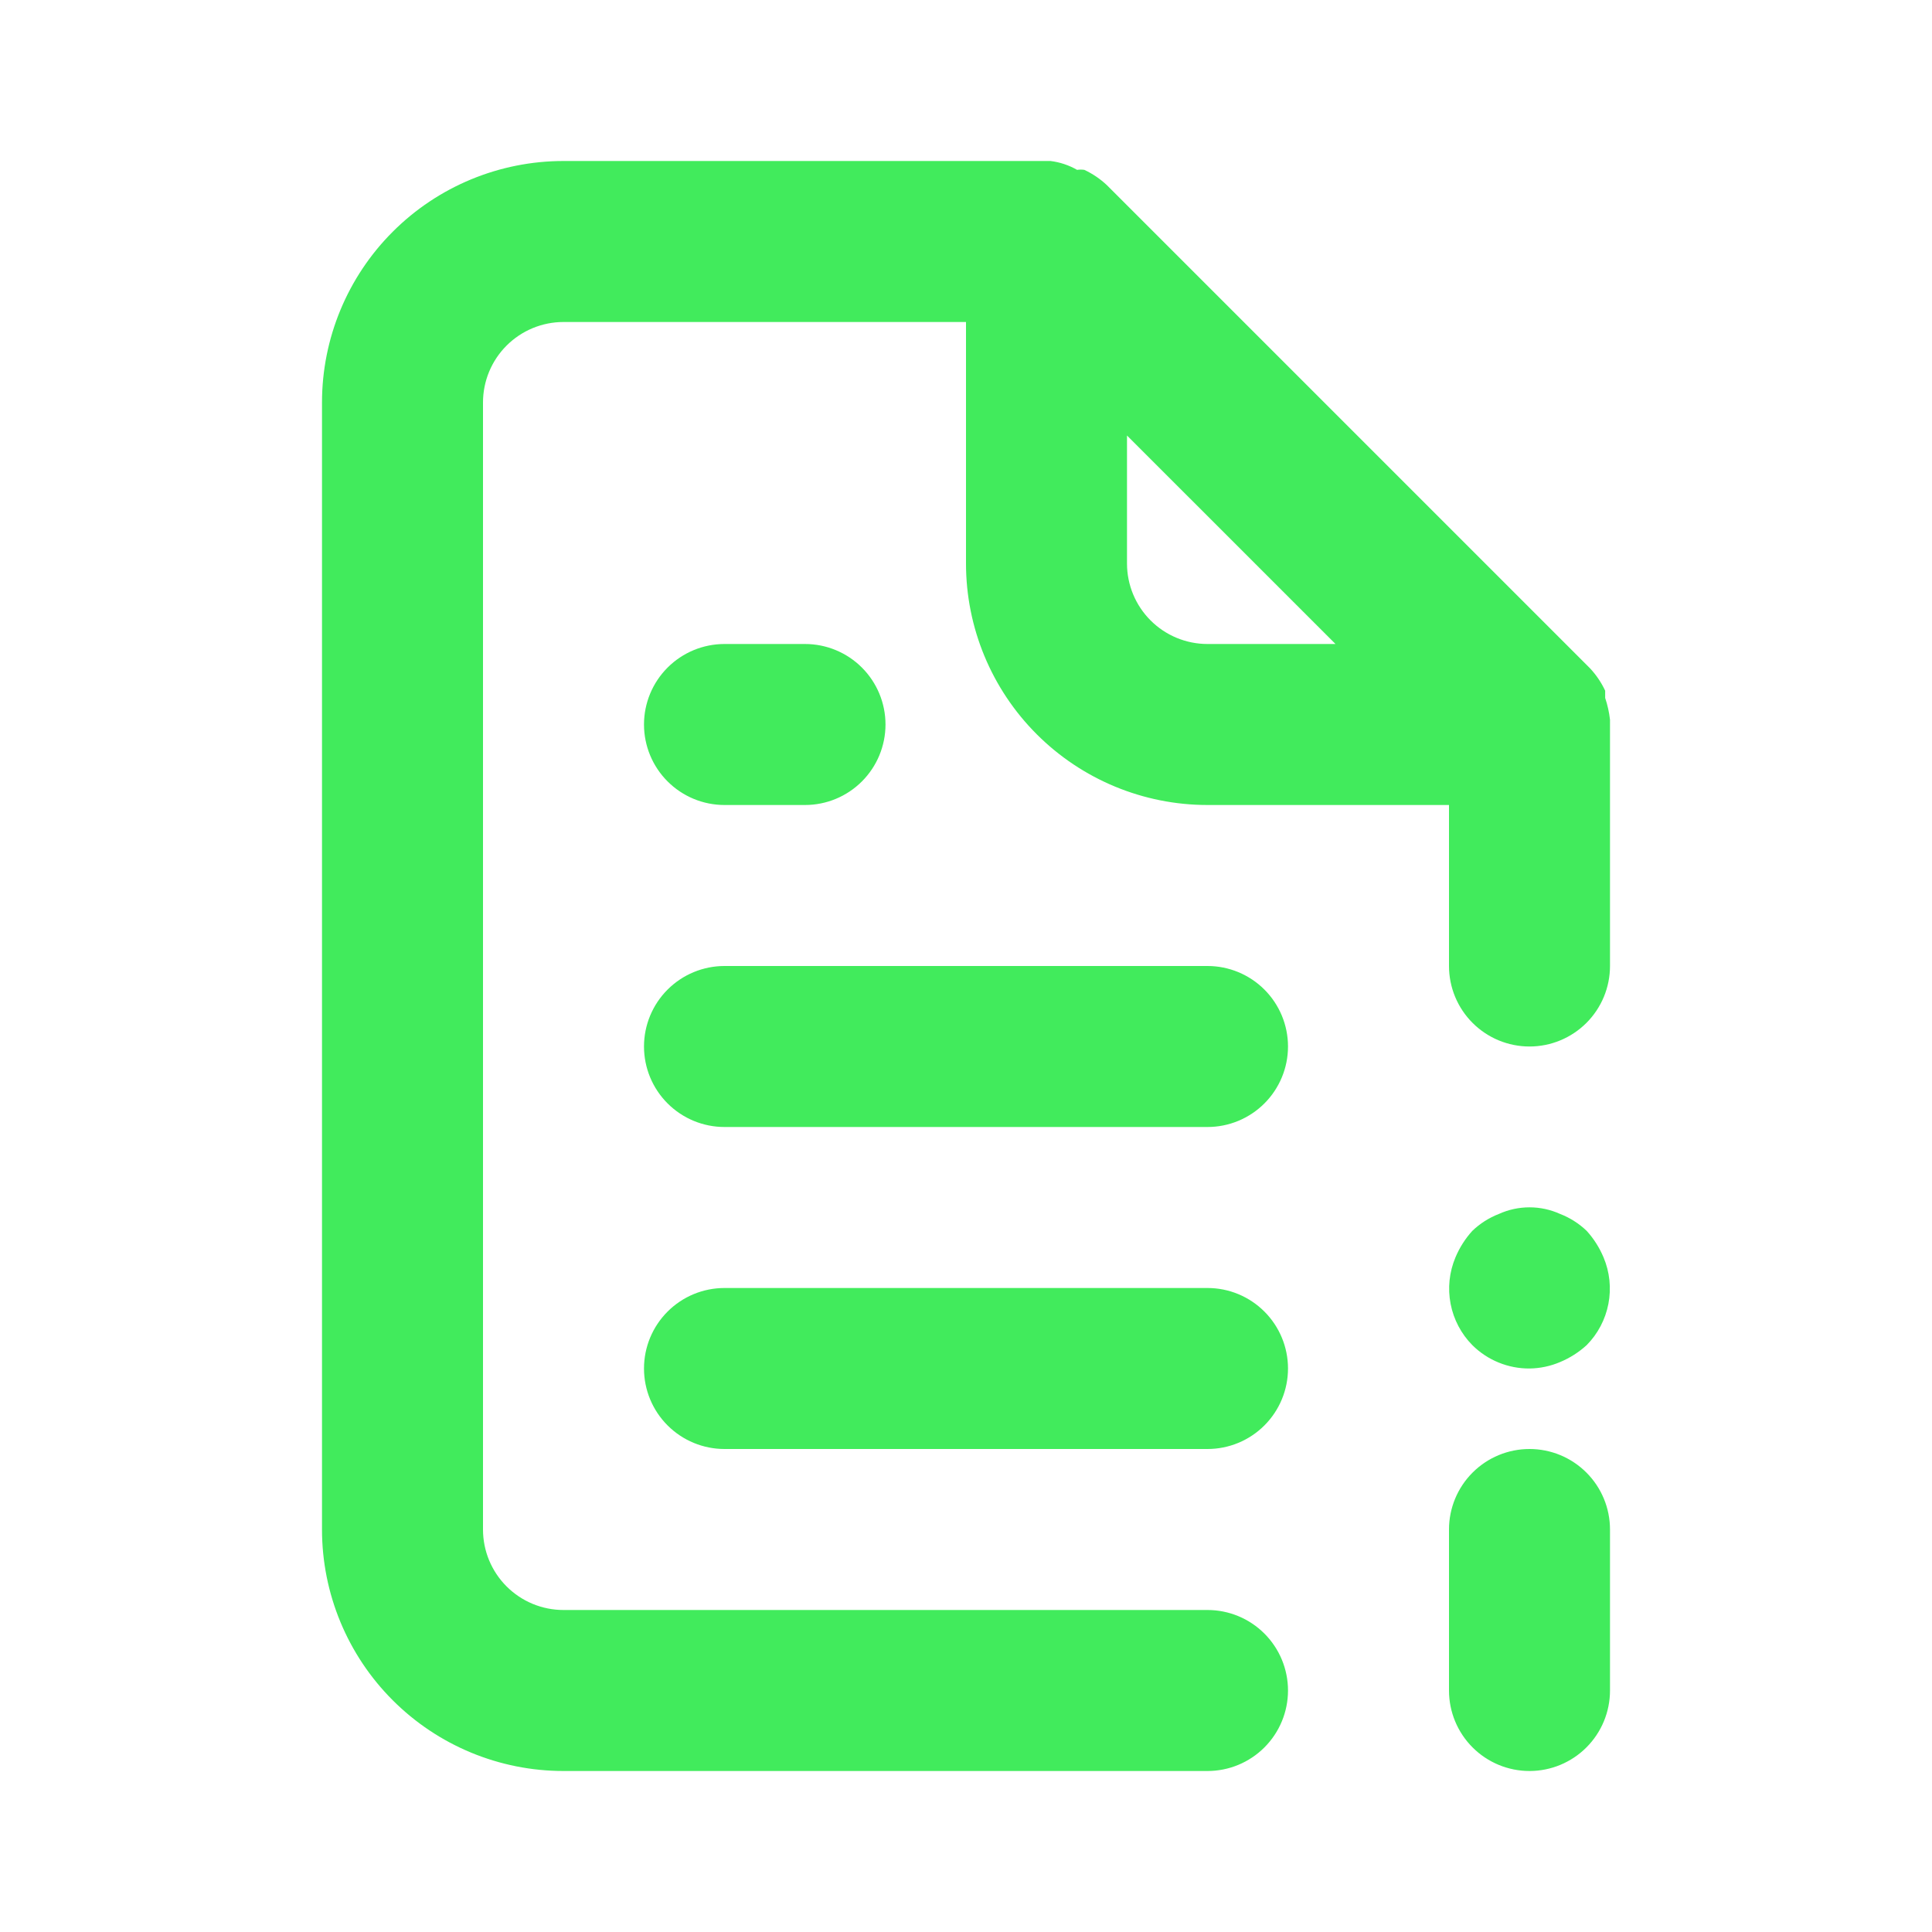 <svg width="150" height="150" viewBox="0 0 150 150" fill="none" xmlns="http://www.w3.org/2000/svg">
<path d="M93.75 100H56.25C54.592 100 53.003 100.658 51.831 101.831C50.658 103.003 50 104.592 50 106.25C50 107.908 50.658 109.497 51.831 110.669C53.003 111.842 54.592 112.5 56.25 112.5H93.75C95.408 112.5 96.997 111.842 98.169 110.669C99.341 109.497 100 107.908 100 106.25C100 104.592 99.341 103.003 98.169 101.831C96.997 100.658 95.408 100 93.75 100ZM56.25 62.5H62.5C64.158 62.5 65.747 61.842 66.919 60.669C68.091 59.497 68.75 57.908 68.75 56.25C68.75 54.592 68.091 53.003 66.919 51.831C65.747 50.658 64.158 50 62.5 50H56.25C54.592 50 53.003 50.658 51.831 51.831C50.658 53.003 50 54.592 50 56.25C50 57.908 50.658 59.497 51.831 60.669C53.003 61.842 54.592 62.5 56.25 62.5V62.5ZM93.75 75H56.25C54.592 75 53.003 75.659 51.831 76.831C50.658 78.003 50 79.592 50 81.25C50 82.908 50.658 84.497 51.831 85.669C53.003 86.841 54.592 87.5 56.25 87.5H93.75C95.408 87.5 96.997 86.841 98.169 85.669C99.341 84.497 100 82.908 100 81.25C100 79.592 99.341 78.003 98.169 76.831C96.997 75.659 95.408 75 93.75 75ZM123.187 95.562C122.593 94.993 121.892 94.547 121.125 94.25C120.379 93.912 119.569 93.737 118.75 93.737C117.931 93.737 117.121 93.912 116.375 94.25C115.608 94.547 114.907 94.993 114.313 95.562C113.76 96.17 113.317 96.868 113 97.625C112.521 98.763 112.391 100.018 112.624 101.23C112.858 102.443 113.445 103.559 114.313 104.437C114.897 105.017 115.589 105.475 116.351 105.786C117.112 106.097 117.927 106.255 118.75 106.25C119.567 106.24 120.374 106.07 121.125 105.75C121.882 105.433 122.58 104.99 123.187 104.437C124.055 103.559 124.642 102.443 124.876 101.23C125.109 100.018 124.979 98.763 124.5 97.625C124.183 96.868 123.74 96.17 123.187 95.562V95.562ZM125 55.875C124.935 55.301 124.809 54.735 124.625 54.188V53.625C124.324 52.982 123.924 52.392 123.438 51.875L85.938 14.375C85.421 13.889 84.83 13.488 84.188 13.188C84.001 13.161 83.812 13.161 83.625 13.188C82.99 12.823 82.289 12.59 81.562 12.5H43.75C38.777 12.5 34.008 14.475 30.492 17.992C26.975 21.508 25 26.277 25 31.25V118.75C25 123.723 26.975 128.492 30.492 132.008C34.008 135.525 38.777 137.5 43.75 137.5H93.75C95.408 137.5 96.997 136.842 98.169 135.669C99.341 134.497 100 132.908 100 131.25C100 129.592 99.341 128.003 98.169 126.831C96.997 125.658 95.408 125 93.75 125H43.75C42.092 125 40.503 124.342 39.331 123.169C38.158 121.997 37.5 120.408 37.5 118.75V31.25C37.5 29.592 38.158 28.003 39.331 26.831C40.503 25.659 42.092 25 43.75 25H75V43.75C75 48.723 76.975 53.492 80.492 57.008C84.008 60.525 88.777 62.5 93.75 62.5H112.5V75C112.5 76.658 113.158 78.247 114.331 79.419C115.503 80.591 117.092 81.25 118.75 81.25C120.408 81.25 121.997 80.591 123.169 79.419C124.342 78.247 125 76.658 125 75V55.875ZM93.75 50C92.092 50 90.503 49.342 89.331 48.169C88.159 46.997 87.5 45.408 87.5 43.75V33.812L103.688 50H93.75ZM118.75 112.5C117.092 112.5 115.503 113.158 114.331 114.331C113.158 115.503 112.5 117.092 112.5 118.75V131.25C112.5 132.908 113.158 134.497 114.331 135.669C115.503 136.842 117.092 137.5 118.75 137.5C120.408 137.5 121.997 136.842 123.169 135.669C124.342 134.497 125 132.908 125 131.25V118.75C125 117.092 124.342 115.503 123.169 114.331C121.997 113.158 120.408 112.5 118.75 112.5Z" fill="#41EB5C"/>
</svg>
